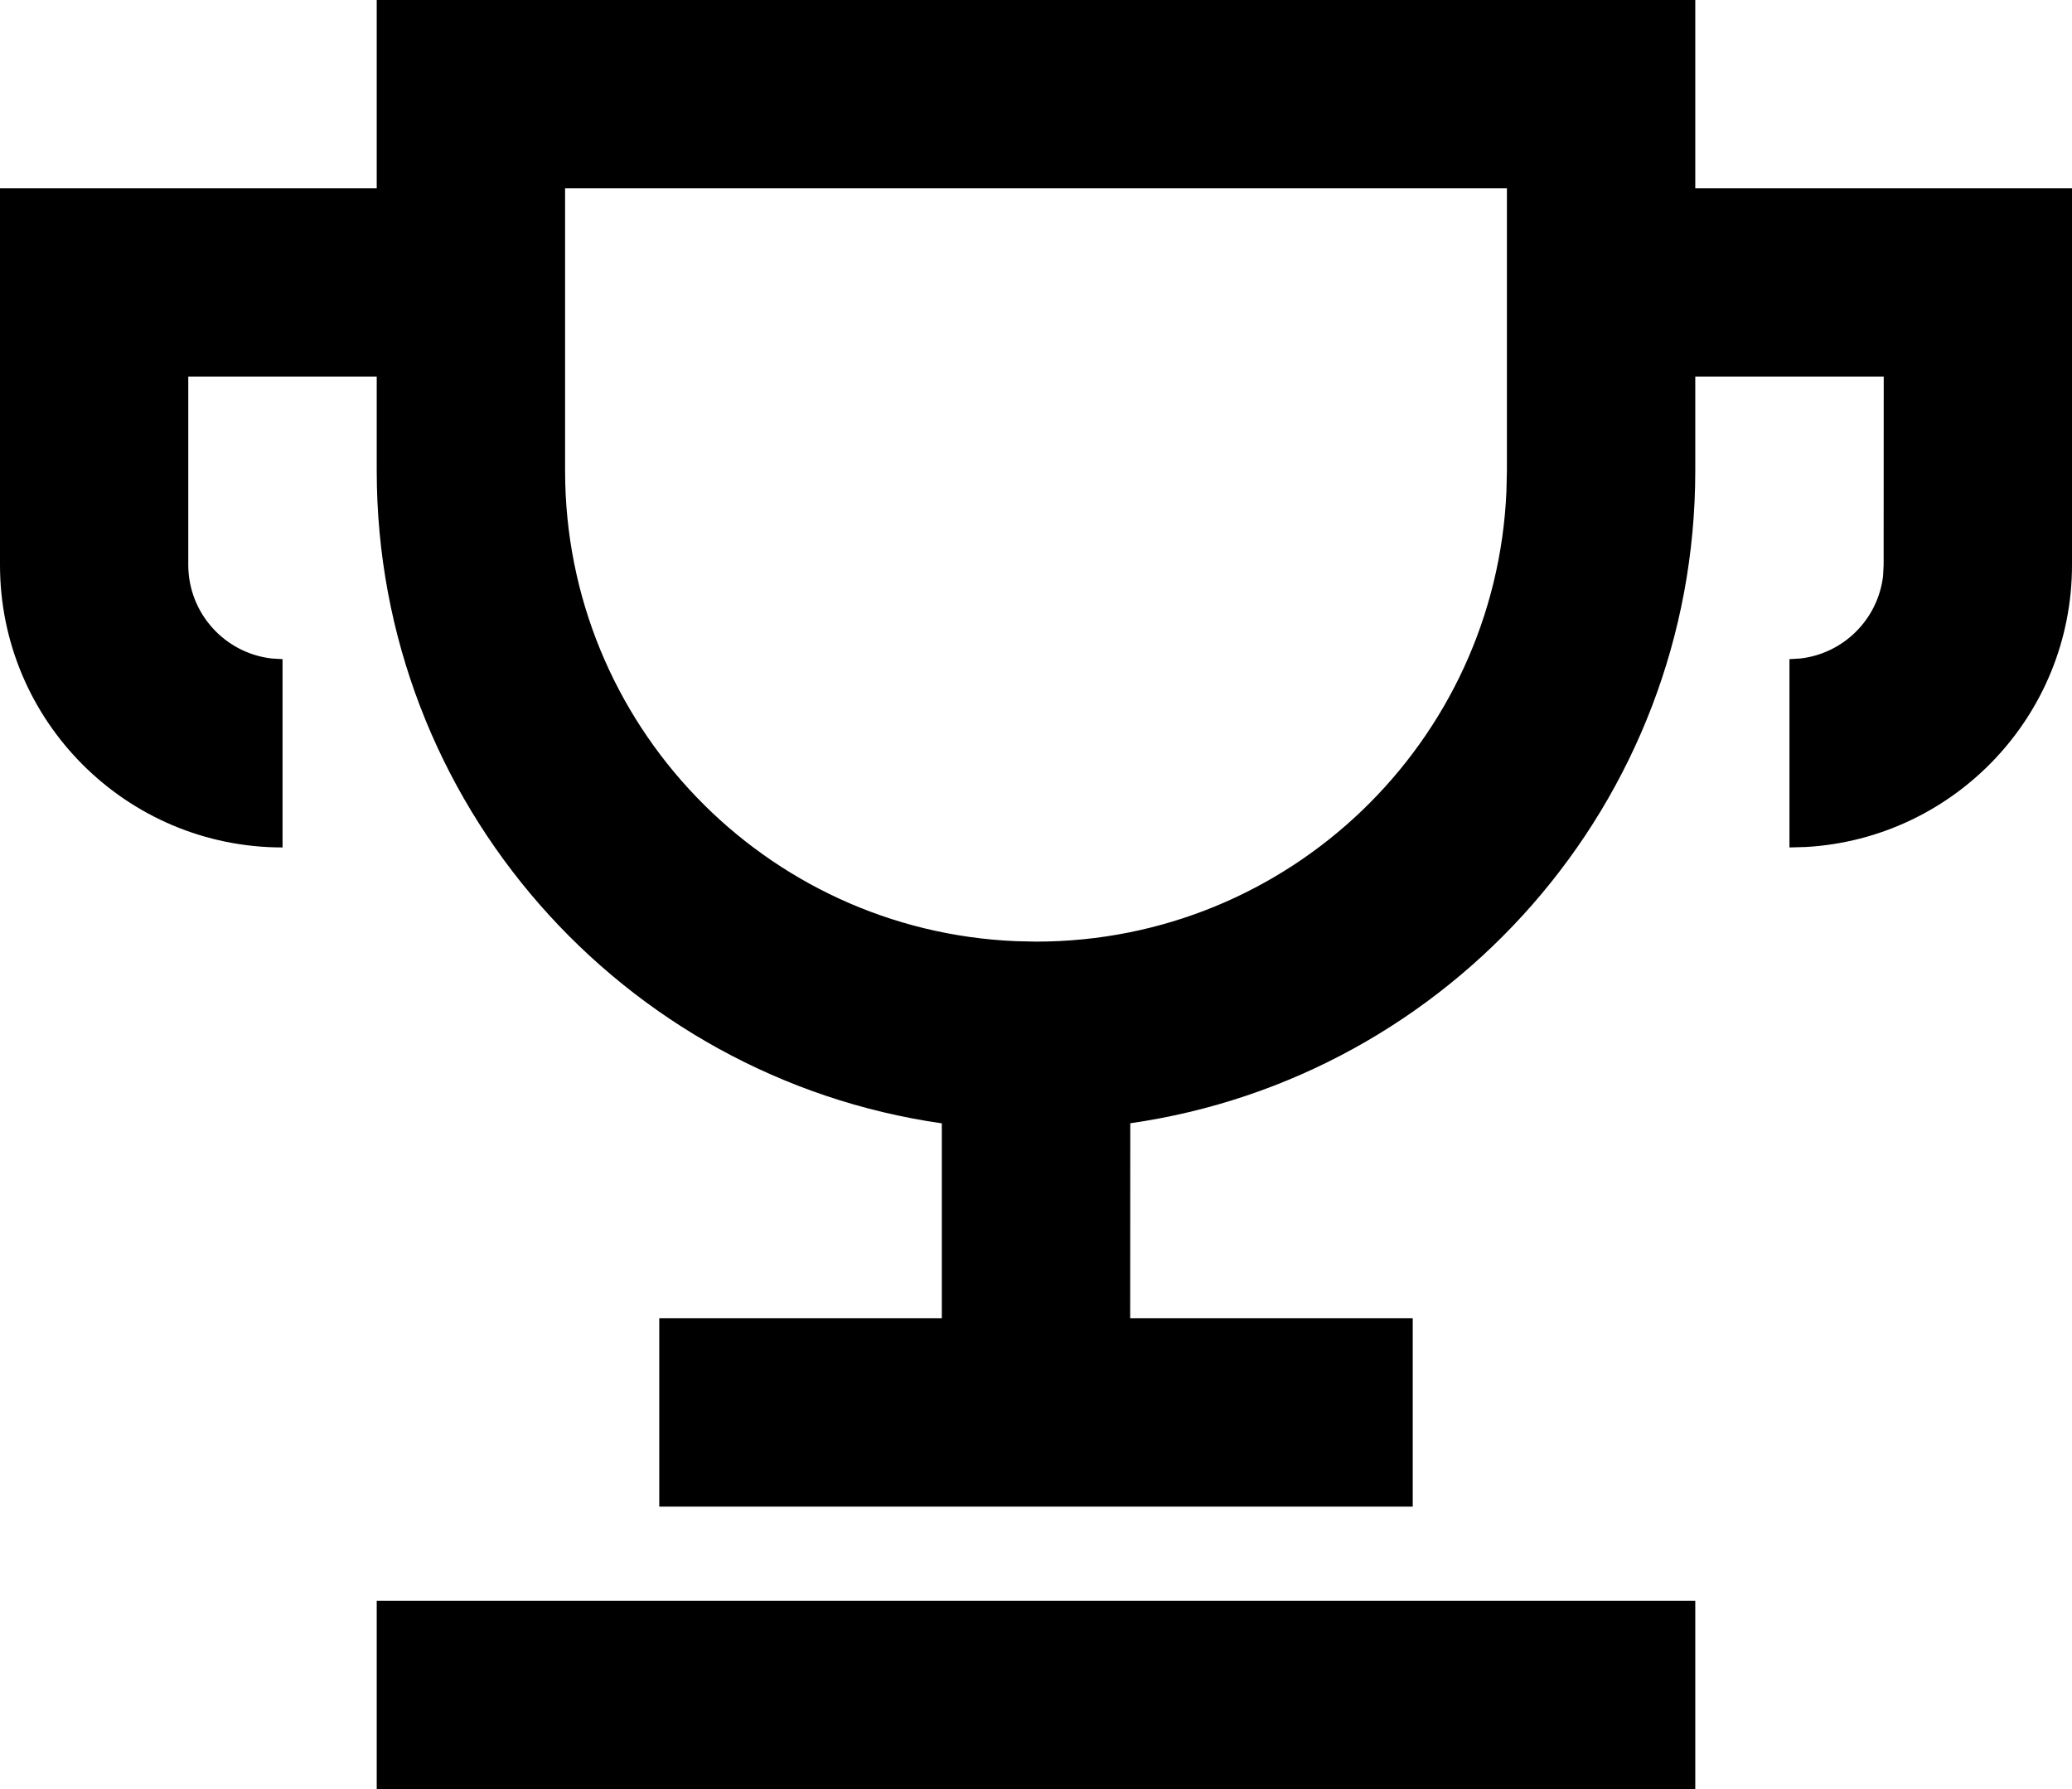 <svg xmlns="http://www.w3.org/2000/svg" width="22" height="19" viewBox="0 0 22 19">
    <path fill-rule="evenodd" d="M18 17v2H4v-2h14zm0-17v2h4v4c0 1.598-1.249 2.904-2.824 2.995L19 9V7l.117-.007c.459-.053.823-.417.877-.876L20 6l.001-2H18v1c0 3.526-2.607 6.443-5.999 6.929L12 14h3v2H7v-2h3v-2.07C6.608 11.443 4 8.525 4 5V4H1.999v2c.001.513.387.935.884.993L3 7v2C1.343 9 0 7.657 0 6V2h4V0h14zm-2 2H6v3c0 2.689 2.122 4.882 4.783 4.995L11 10c2.689 0 4.882-2.122 4.995-4.783L16 5V2z"/>
</svg>
